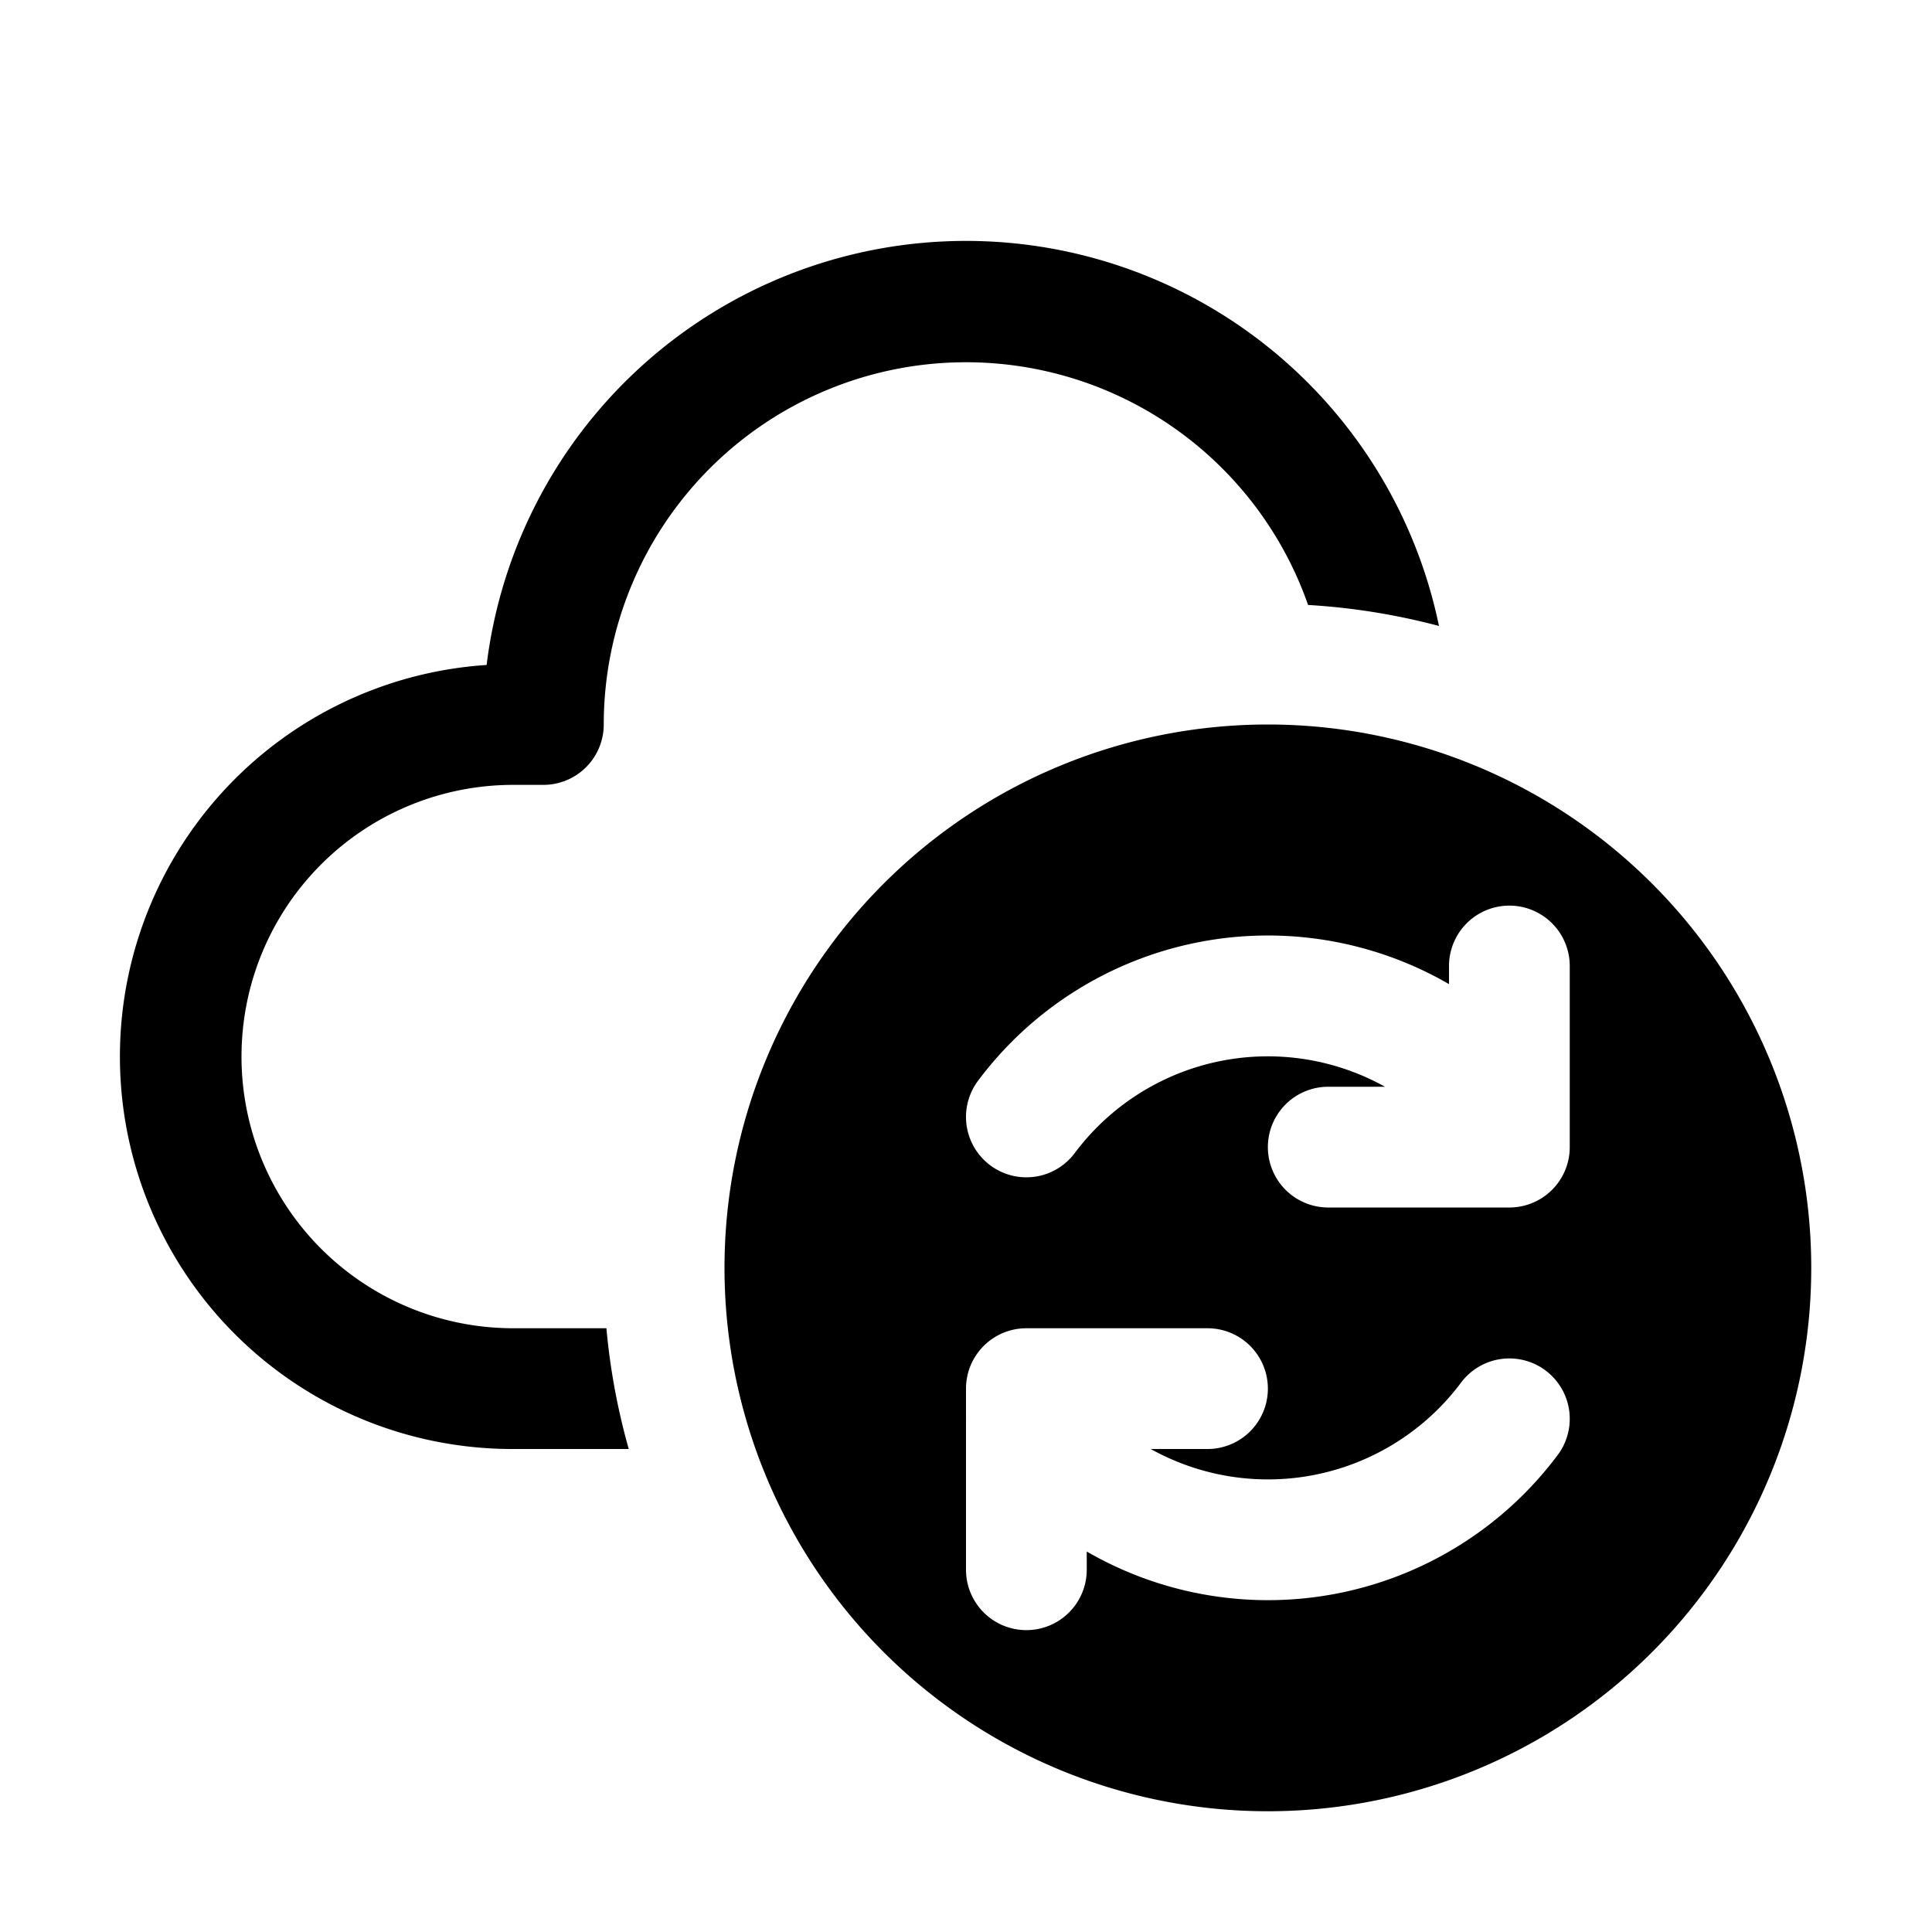 <svg xmlns="http://www.w3.org/2000/svg" width="1em" height="1em" viewBox="0 0 16 16"><path fill="currentColor" d="M8 3a3 3 0 0 0-3 3a.5.5 0 0 1-.5.5h-.25a2.25 2.25 0 0 0 0 4.5h.772a5.5 5.5 0 0 0 .185 1H4.25a3.25 3.25 0 0 1-.22-6.493a4 4 0 0 1 7.887-.323a5.49 5.49 0 0 0-1.084-.174A3.001 3.001 0 0 0 8 3m2.5 12a4.5 4.5 0 1 0 0-9a4.5 4.5 0 0 0 0 9M13 8v1.5a.5.5 0 0 1-.5.5H11a.5.5 0 0 1 0-1h.47a1.996 1.996 0 0 0-2.57.55a.5.5 0 0 1-.8-.6a2.996 2.996 0 0 1 3.9-.8V8a.5.5 0 0 1 1 0m-4.5 5.5A.5.5 0 0 1 8 13v-1.24a.468.468 0 0 1 0-.02v-.24a.5.5 0 0 1 .5-.5H10a.5.5 0 0 1 0 1h-.47a1.996 1.996 0 0 0 2.57-.55a.5.5 0 1 1 .8.6a2.996 2.996 0 0 1-3.9.799V13a.5.5 0 0 1-.5.5"/></svg>